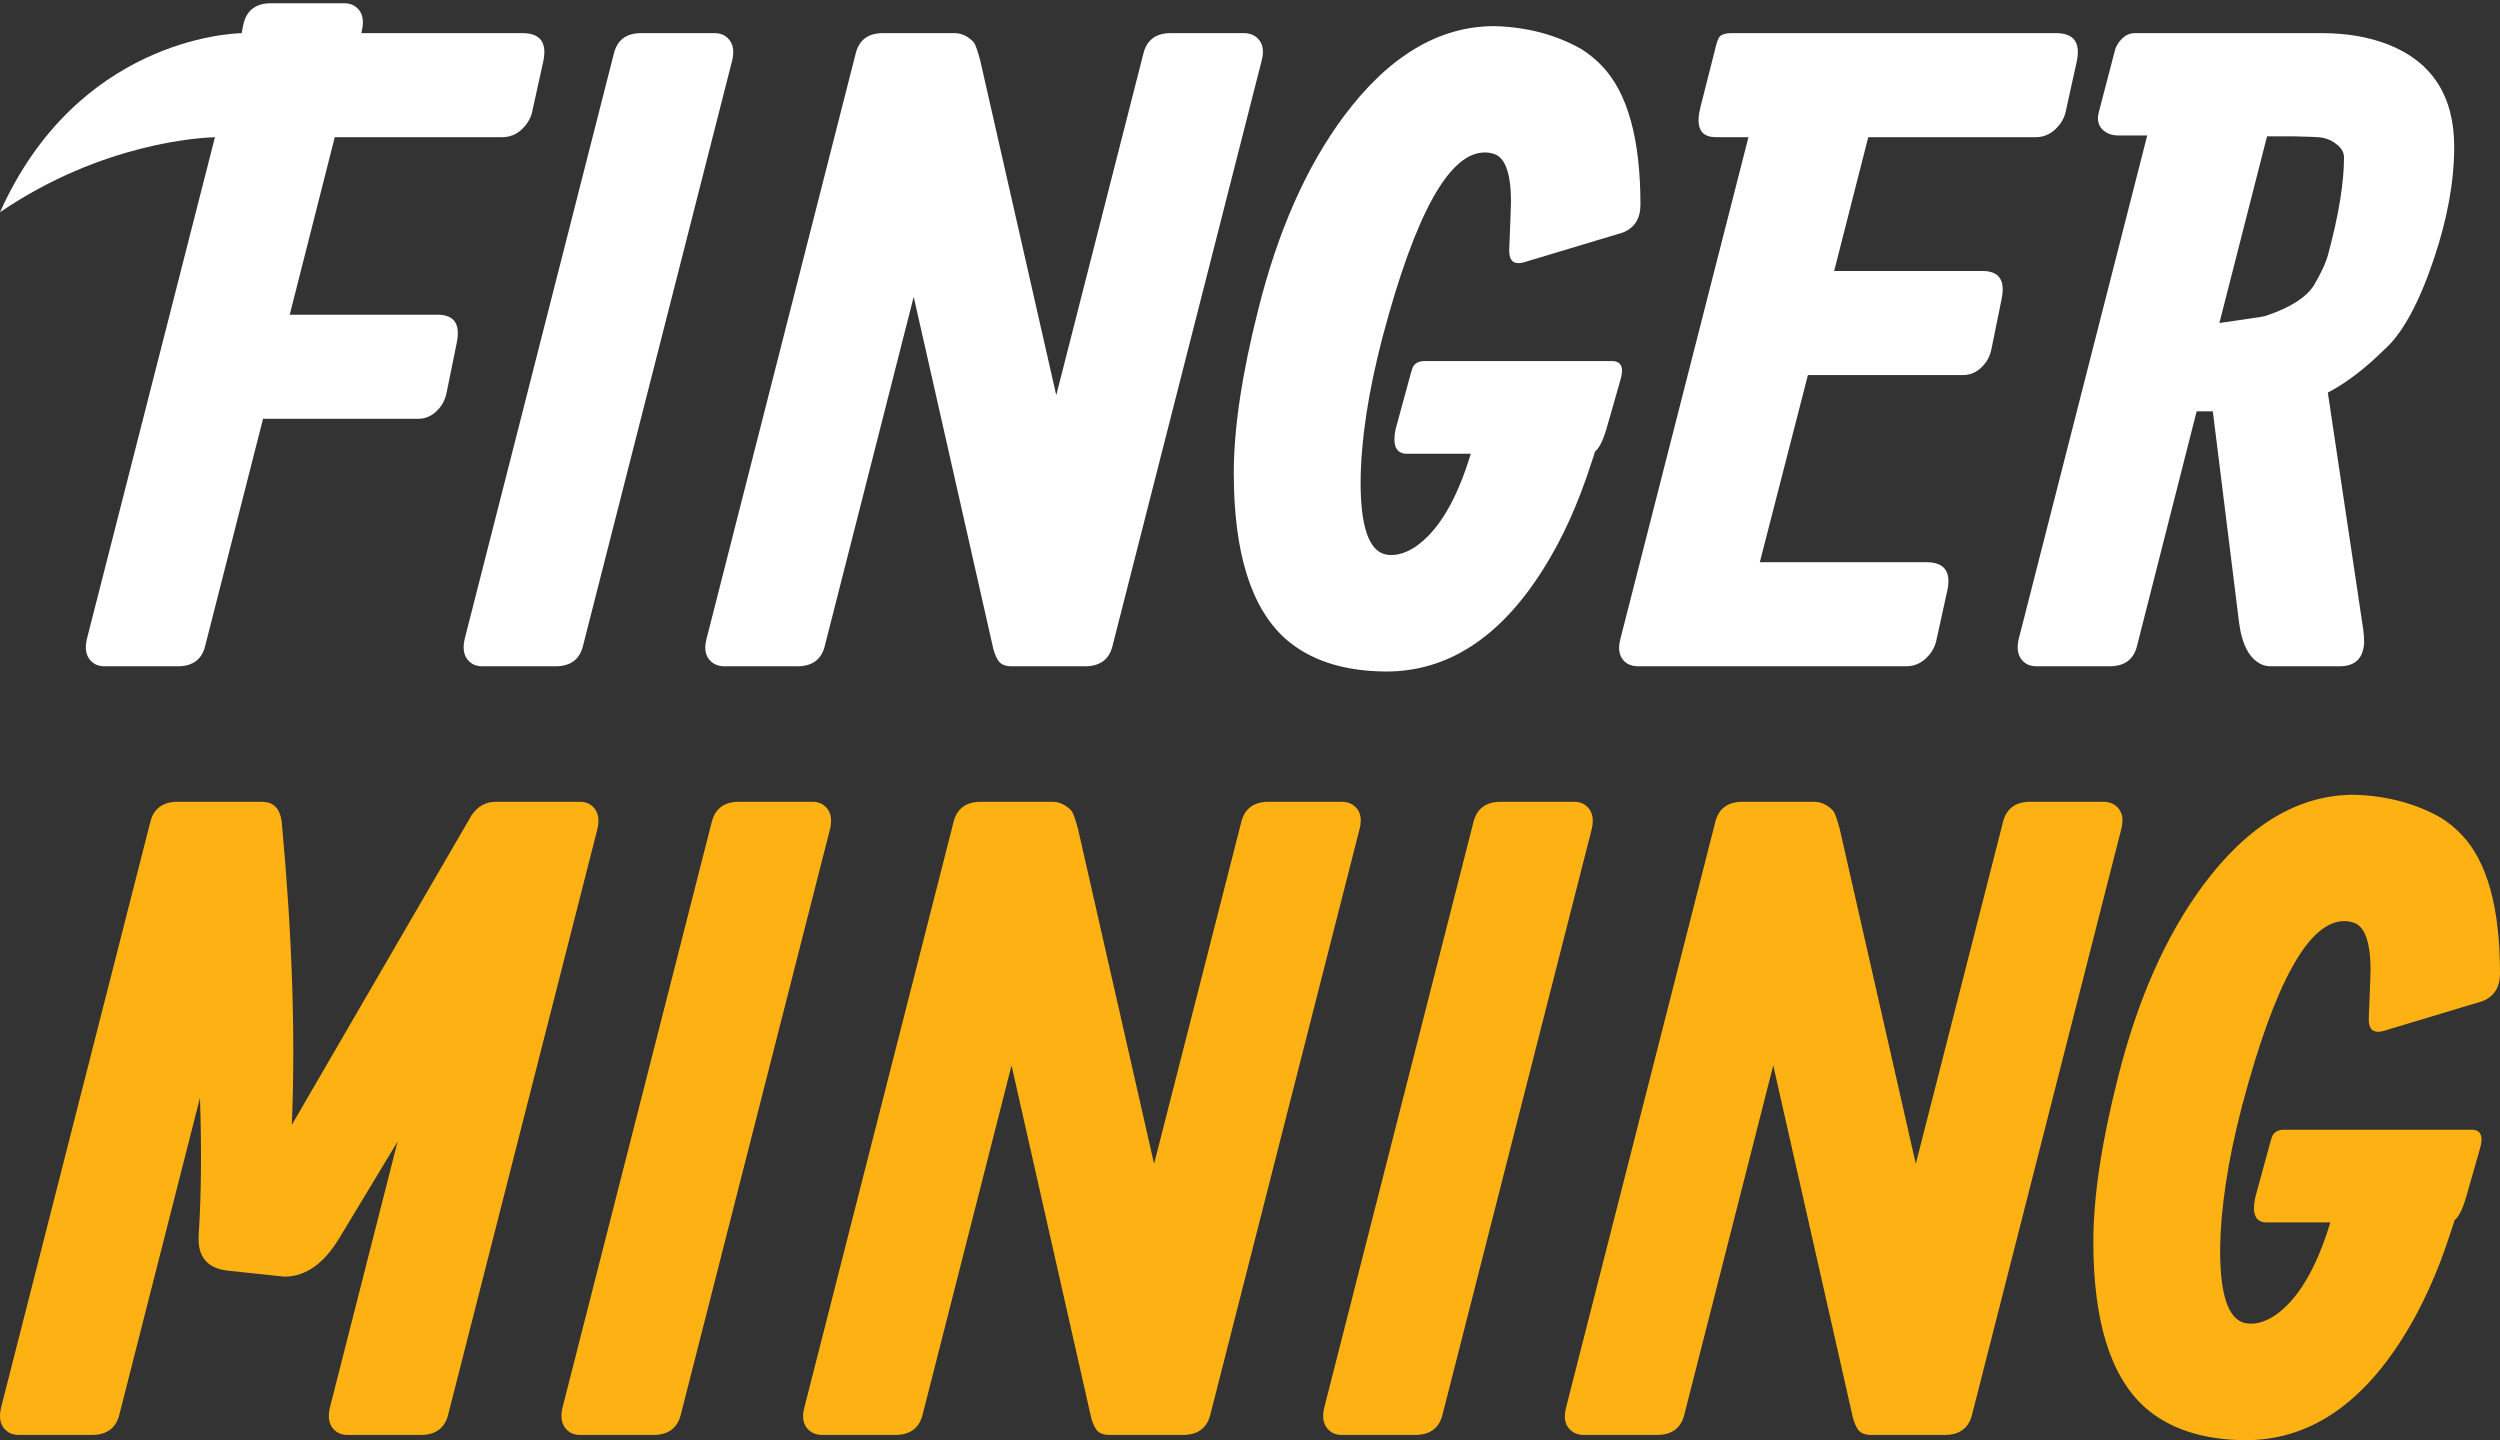 <svg width="670" height="386" viewBox="0 0 670 386" fill="none" xmlns="http://www.w3.org/2000/svg">
<rect x="0" y="0" width="670" height="386" fill="#333333" stroke="none"/>
<path fill-rule="evenodd" clip-rule="evenodd" d="M662.498 302.766H612.107C610.545 302.766 609.49 303.352 608.943 304.523C608.787 304.914 608.67 305.266 608.592 305.578L604.373 321.047C603.514 325.266 604.451 327.453 607.186 327.609H624.529C620.779 340.031 615.818 348.352 609.646 352.57C606.756 354.445 604.061 355.109 601.561 354.562C597.186 353.469 594.998 347.023 594.998 335.227C595.076 324.055 597.029 311.125 600.857 296.438C609.686 263.078 618.904 246.555 628.514 246.867C629.217 246.867 629.92 246.984 630.623 247.219C633.67 248.078 635.232 252.219 635.311 259.641C635.311 260.812 635.154 265.109 634.842 272.531C634.686 275.266 635.545 276.594 637.42 276.516C637.889 276.516 638.357 276.438 638.826 276.281L665.311 268.312C668.436 267.062 669.998 264.562 669.998 260.812C669.998 243.234 666.561 230.852 659.686 223.664C657.967 221.867 656.092 220.344 654.061 219.094C647.264 215.266 639.529 213.234 630.857 213C615.936 213 602.459 221.086 590.428 237.258C580.428 250.773 572.811 268 567.576 288.938C563.201 306.203 561.014 320.812 561.014 332.766C561.014 354.094 565.623 368.898 574.842 377.18C581.404 382.961 590.389 385.891 601.795 385.969C618.357 385.969 632.381 376.867 643.865 358.664C649.021 350.539 653.357 340.969 656.873 329.953C657.264 328.859 657.576 327.883 657.811 327.023C658.904 326.164 659.92 324.172 660.857 321.047L664.607 307.922C665.623 304.562 664.92 302.844 662.498 302.766ZM466.795 214.875C463.045 214.953 460.701 216.672 459.764 220.031L419.686 377.297C418.905 380.344 419.569 382.531 421.678 383.859C422.537 384.328 423.436 384.562 424.373 384.562H444.295C448.045 384.484 450.389 382.766 451.326 379.406L475.233 285.539L496.561 379.875C496.873 381.125 497.342 382.219 497.967 383.156C498.67 384.094 499.842 384.562 501.483 384.562H521.405C525.155 384.484 527.498 382.766 528.436 379.406L568.514 222.141C569.295 219.094 568.631 216.906 566.522 215.578C565.662 215.109 564.764 214.875 563.827 214.875H543.905C540.155 214.953 537.811 216.672 536.873 220.031L513.436 311.906L493.045 222.141C492.342 219.562 491.795 218 491.405 217.453C491.092 217.062 490.78 216.75 490.467 216.516C489.139 215.422 487.694 214.875 486.131 214.875H466.795ZM394.959 220.031C395.896 216.672 398.24 214.953 401.99 214.875H421.912C422.927 214.875 423.826 215.109 424.607 215.578C426.638 216.906 427.302 219.094 426.599 222.141L386.521 379.406C385.584 382.766 383.24 384.484 379.49 384.562H359.568C358.552 384.562 357.654 384.328 356.873 383.859C354.842 382.531 354.177 380.344 354.881 377.297L394.959 220.031ZM262.655 214.875C258.905 214.953 256.561 216.672 255.623 220.031L215.545 377.297C214.764 380.344 215.428 382.531 217.537 383.859C218.397 384.328 219.295 384.562 220.233 384.562H240.155C243.905 384.484 246.248 382.766 247.186 379.406L271.092 285.539L292.42 379.875C292.733 381.125 293.202 382.219 293.827 383.156C294.53 384.094 295.702 384.562 297.342 384.562H317.264C321.014 384.484 323.358 382.766 324.295 379.406L364.373 222.141C365.155 219.094 364.491 216.906 362.381 215.578C361.522 215.109 360.623 214.875 359.686 214.875H339.764C336.014 214.953 333.67 216.672 332.733 220.031L309.295 311.906L288.905 222.141C288.202 219.562 287.655 218 287.264 217.453C286.952 217.062 286.639 216.75 286.327 216.516C284.998 215.422 283.553 214.875 281.991 214.875H262.655ZM190.818 220.031C191.756 216.672 194.099 214.953 197.849 214.875H217.771C218.787 214.875 219.685 215.109 220.467 215.578C222.498 216.906 223.162 219.094 222.459 222.141L182.381 379.406C181.443 382.766 179.099 384.484 175.349 384.562H155.427C154.412 384.562 153.513 384.328 152.732 383.859C150.701 382.531 150.037 380.344 150.74 377.297L190.818 220.031ZM47.381 214.875C43.631 214.953 41.287 216.672 40.349 220.031L0.271 377.297C-0.432 380.344 0.232 382.531 2.263 383.859C3.045 384.328 3.943 384.562 4.959 384.562H24.881C28.631 384.484 30.974 382.766 31.912 379.406L53.592 294.211C54.06 308.039 53.943 320.344 53.24 331.125C52.928 336.672 55.428 339.797 60.74 340.5L76.209 342.141C81.834 342.141 86.716 338.742 90.857 331.945C91.013 331.711 91.131 331.516 91.209 331.359L106.56 305.93L88.396 377.297C87.693 380.344 88.357 382.531 90.388 383.859C91.17 384.328 92.068 384.562 93.084 384.562H113.006C116.756 384.484 119.099 382.766 120.037 379.406L160.115 222.141C160.818 219.094 160.154 216.906 158.123 215.578C157.342 215.109 156.443 214.875 155.427 214.875H132.927C130.193 214.875 128.006 216.086 126.365 218.508C126.209 218.82 126.052 219.094 125.896 219.328L78.201 301.477C79.216 277.805 78.318 250.734 75.506 220.266C75.115 217.141 73.748 215.383 71.404 214.992C70.857 214.914 70.349 214.875 69.881 214.875H47.381Z" fill="#FEB113"/>
<path fill-rule="evenodd" clip-rule="evenodd" d="M381.748 96.766H432.139C434.561 96.844 435.264 98.562 434.248 101.922L430.498 115.047C429.561 118.172 428.545 120.164 427.451 121.023C427.217 121.883 426.904 122.859 426.514 123.953C422.998 134.969 418.662 144.539 413.506 152.664C402.021 170.867 387.998 179.969 371.436 179.969C360.029 179.891 351.045 176.961 344.482 171.18C335.264 162.898 330.654 148.094 330.654 126.766C330.654 114.812 332.842 100.203 337.217 82.938C342.451 62 350.068 44.773 360.068 31.258C372.1 15.086 385.576 7 400.498 7C409.17 7.234 416.904 9.266 423.701 13.094C425.732 14.344 427.607 15.867 429.326 17.664C436.201 24.852 439.639 37.234 439.639 54.812C439.639 58.562 438.076 61.062 434.951 62.312L408.467 70.281C407.998 70.438 407.529 70.516 407.061 70.516C405.186 70.594 404.326 69.266 404.482 66.531C404.795 59.109 404.951 54.812 404.951 53.641C404.873 46.219 403.311 42.078 400.264 41.219C399.561 40.984 398.857 40.867 398.154 40.867C388.545 40.555 379.326 57.078 370.498 90.438C366.67 105.125 364.717 118.055 364.639 129.227C364.639 141.023 366.826 147.469 371.201 148.562C373.701 149.109 376.396 148.445 379.287 146.57C385.459 142.352 390.42 134.031 394.17 121.609H376.826C374.092 121.453 373.154 119.266 374.014 115.047L378.232 99.578C378.311 99.266 378.428 98.914 378.584 98.523C379.131 97.352 380.186 96.766 381.748 96.766ZM531.513 72.625H491.552L500.693 36.766H545.576C548.232 36.766 550.458 35.516 552.255 33.016C552.88 32.078 553.31 31.141 553.544 30.203L556.591 16.375C557.607 11.453 555.81 8.953 551.201 8.875H464.247C462.294 8.875 461.083 9.305 460.615 10.164C460.224 11.023 459.872 12.156 459.56 13.562L455.81 28.328C454.482 33.328 455.38 36.102 458.505 36.648C459.052 36.727 459.638 36.766 460.263 36.766H468.583L434.247 171.297C433.466 174.344 434.091 176.531 436.122 177.859C436.982 178.328 437.919 178.562 438.935 178.562H510.888C513.544 178.562 515.771 177.312 517.568 174.812C518.193 173.875 518.622 172.938 518.857 172L521.904 158.172C522.919 153.25 521.122 150.75 516.513 150.672H471.63L484.521 100.516H526.122C528.622 100.516 530.732 99.266 532.451 96.766C532.997 95.828 533.388 94.891 533.622 93.953L536.435 80.125C537.451 75.203 535.81 72.703 531.513 72.625ZM603.584 85.281L594.795 86.57L607.568 36.531H614.482C618.779 36.609 621.396 36.727 622.334 36.883C623.896 37.195 625.224 37.82 626.318 38.758C627.568 39.773 628.193 40.906 628.193 42.156C628.193 48.953 626.787 57.586 623.974 68.055C623.349 70.398 622.06 73.211 620.107 76.492C618.076 79.695 613.857 82.391 607.451 84.578C607.138 84.734 605.849 84.969 603.584 85.281ZM567.49 36.297H575.459L541.006 171.297C540.302 174.344 540.966 176.531 542.998 177.859C543.779 178.328 544.677 178.562 545.693 178.562H565.615C569.365 178.484 571.709 176.766 572.646 173.406L588.701 110.242H593.037L600.068 166.844C600.849 172.859 602.881 176.609 606.162 178.094C606.943 178.406 607.724 178.562 608.506 178.562H627.021C631.162 178.562 633.349 176.453 633.584 172.234C633.584 171.141 633.506 169.969 633.349 168.719L623.857 105.203C628.701 102.703 633.74 98.875 638.974 93.719C643.818 89.422 648.232 81.375 652.216 69.578C655.888 58.719 657.724 48.641 657.724 39.344C657.724 25.75 651.826 16.609 640.029 11.922C634.795 9.891 628.818 8.875 622.099 8.875H572.177C570.381 8.875 568.857 9.812 567.607 11.688C567.216 12.312 566.943 12.938 566.787 13.562L562.568 29.734C561.787 32.312 562.412 34.227 564.443 35.477C565.381 36.023 566.396 36.297 567.49 36.297ZM236.436 8.875C232.686 8.953 230.342 10.672 229.405 14.031L189.326 171.297C188.545 174.344 189.209 176.531 191.319 177.859C192.178 178.328 193.076 178.562 194.014 178.562H213.936C217.686 178.484 220.03 176.766 220.967 173.406L244.873 79.539L266.201 173.875C266.514 175.125 266.983 176.219 267.608 177.156C268.311 178.094 269.483 178.562 271.123 178.562H291.045C294.795 178.484 297.139 176.766 298.076 173.406L338.155 16.141C338.936 13.094 338.272 10.906 336.162 9.578C335.303 9.109 334.405 8.875 333.467 8.875H313.545C309.795 8.953 307.451 10.672 306.514 14.031L283.076 105.906L262.686 16.141C261.983 13.562 261.436 12 261.045 11.453C260.733 11.062 260.42 10.75 260.108 10.516C258.78 9.422 257.334 8.875 255.772 8.875H236.436ZM164.599 14.031C165.537 10.672 167.881 8.953 171.631 8.875H191.552C192.568 8.875 193.467 9.109 194.248 9.578C196.279 10.906 196.943 13.094 196.24 16.141L156.162 173.406C155.224 176.766 152.881 178.484 149.131 178.562H129.209C128.193 178.562 127.295 178.328 126.513 177.859C124.482 176.531 123.818 174.344 124.521 171.297L164.599 14.031Z" fill="white"/>
<path fill-rule="evenodd" clip-rule="evenodd" d="M72.38 0.875C68.63 0.953 66.287 2.672 65.349 6.031C65.091 7.045 64.904 7.994 64.784 8.883C61.463 8.961 20.617 10.852 0 56.88C27.474 38.151 54.081 36.865 57.606 36.776L23.271 171.302C22.568 174.349 23.232 176.536 25.263 177.864C26.045 178.333 26.943 178.568 27.959 178.568H47.881C51.631 178.489 53.974 176.771 54.912 173.411L70.498 112.239H112.099C114.599 112.239 116.709 110.989 118.427 108.489C118.974 107.552 119.365 106.614 119.599 105.677L122.412 91.849C123.427 86.927 121.787 84.427 117.49 84.349H77.646L89.716 36.771H134.599C137.256 36.771 139.482 35.521 141.279 33.021C141.904 32.083 142.334 31.146 142.568 30.208L145.615 16.38C146.631 11.458 144.834 8.958 140.224 8.88H96.832L96.99 8.141C97.693 5.094 97.029 2.906 94.998 1.578C94.216 1.109 93.318 0.875 92.302 0.875H72.38Z" fill="white"/>
</svg>
